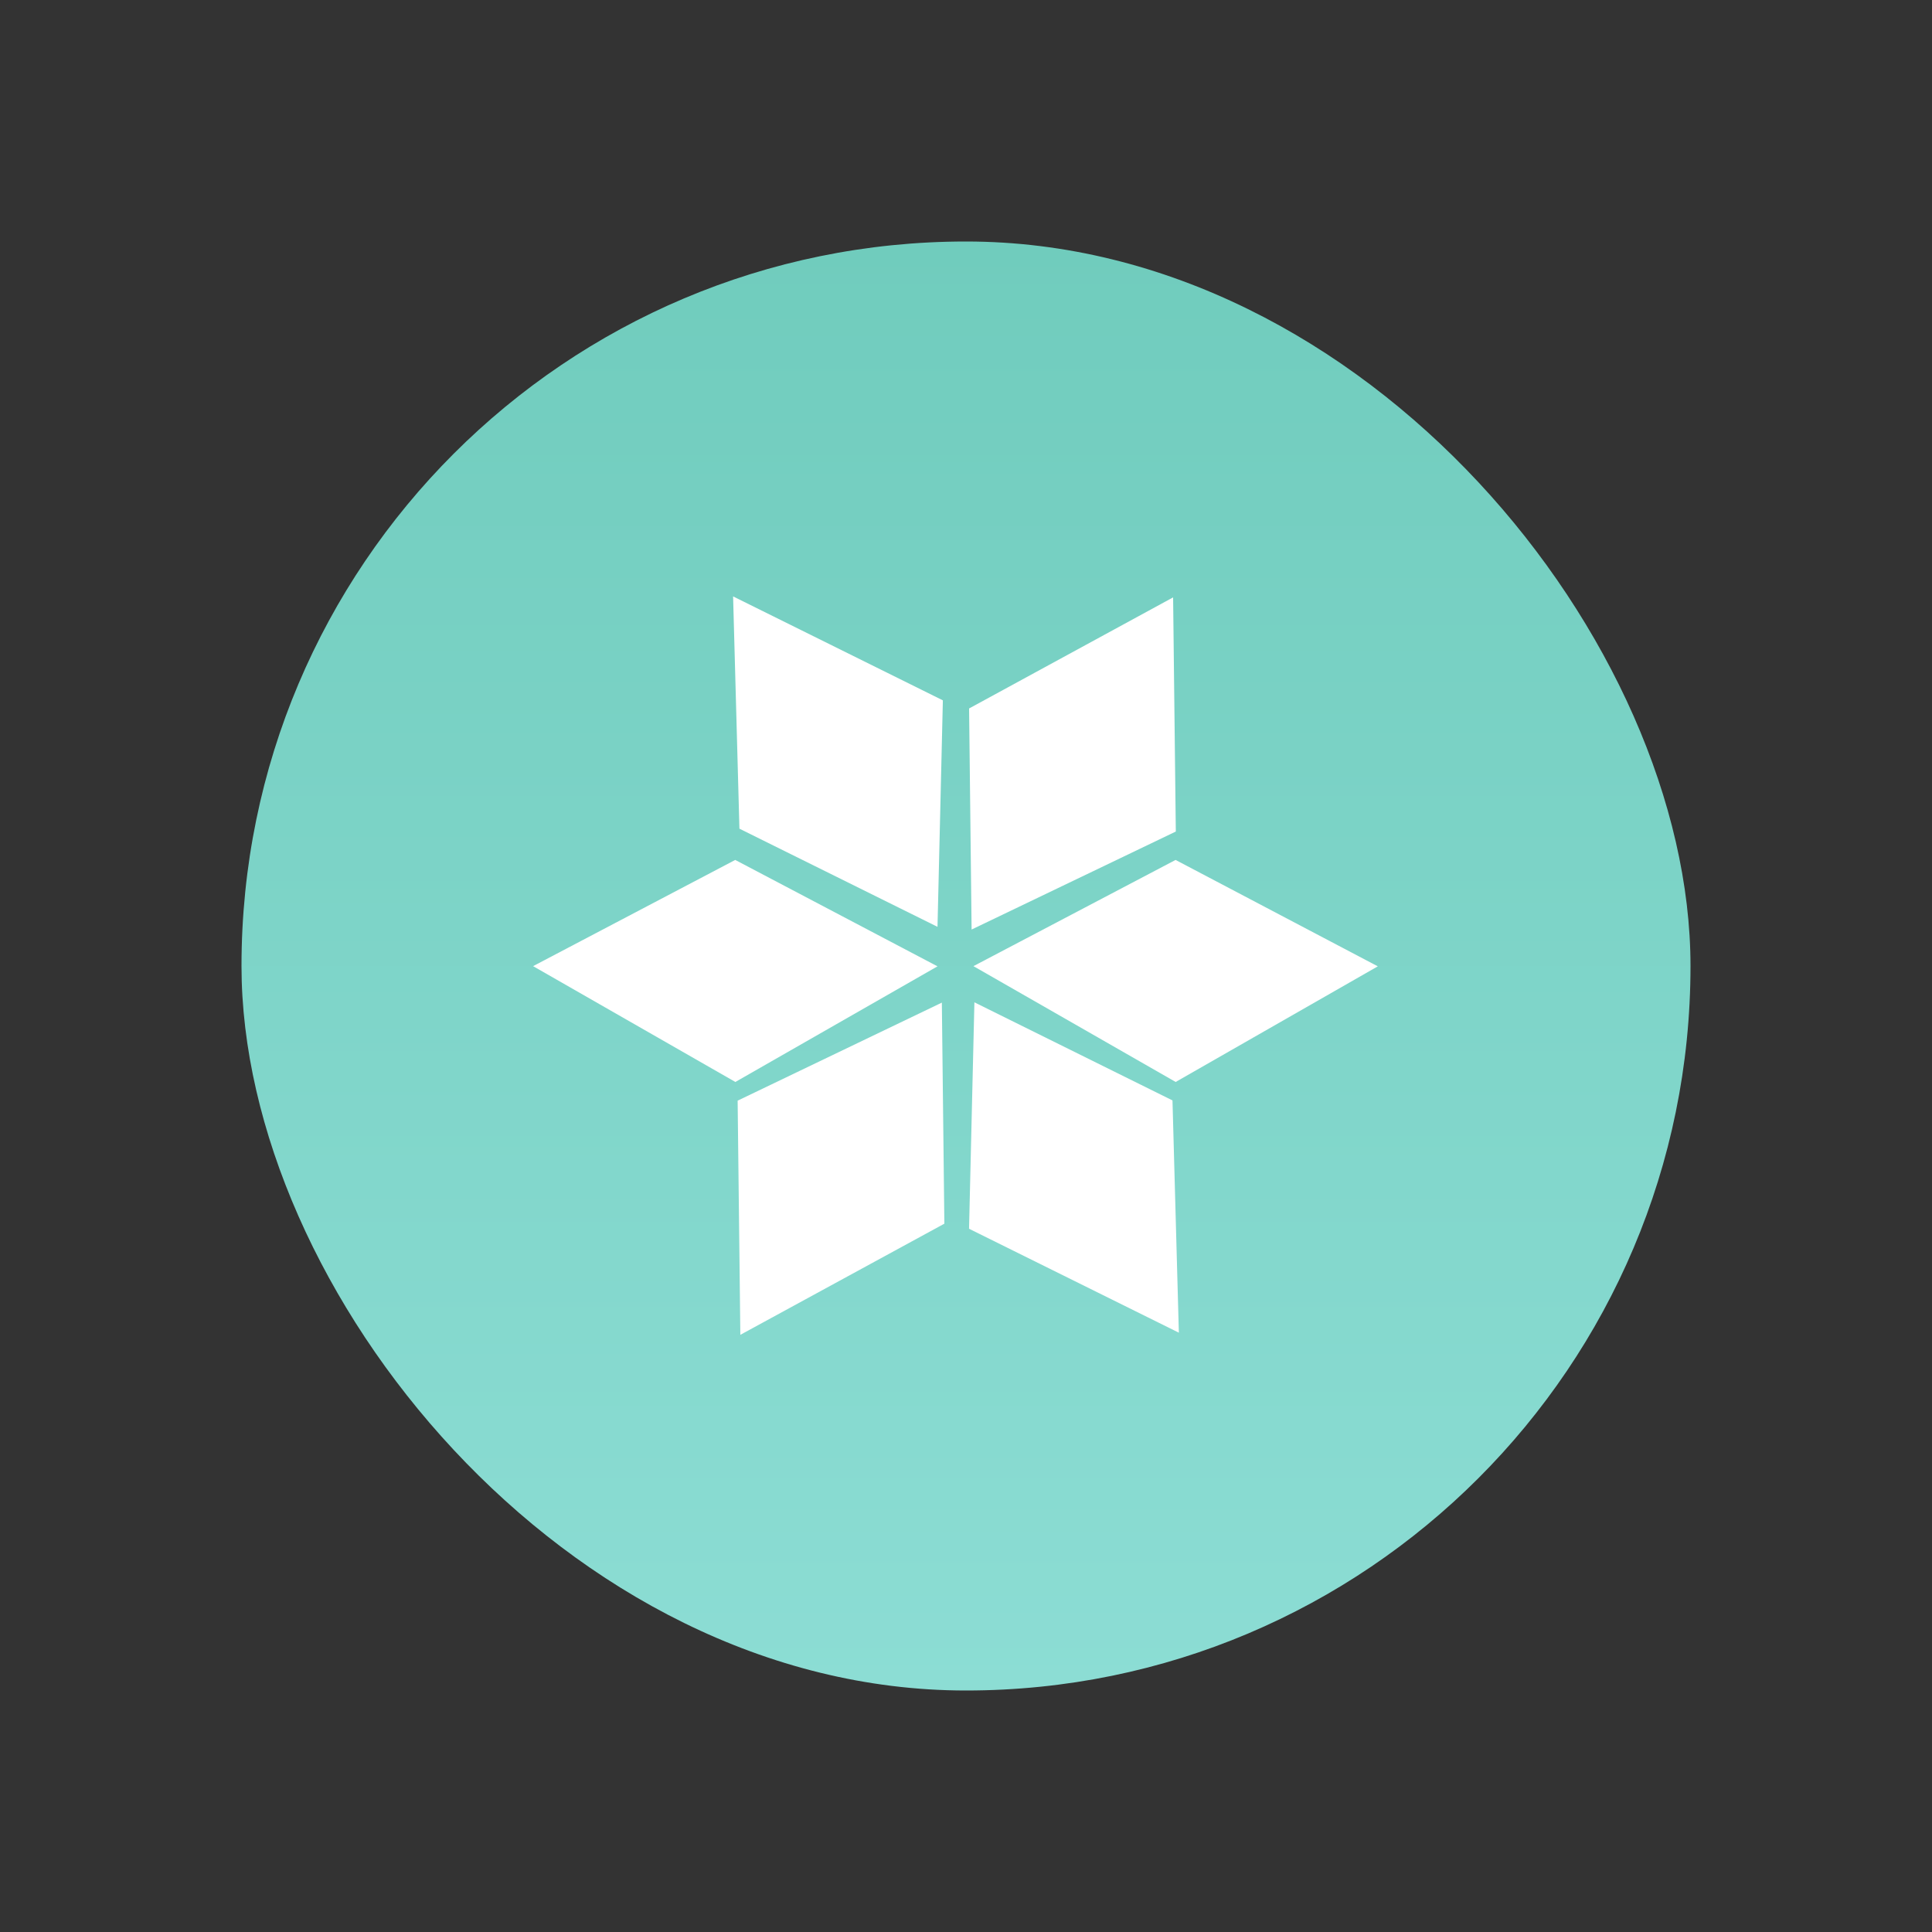 <svg width="40" height="40" viewBox="0 0 40 40" fill="none" xmlns="http://www.w3.org/2000/svg">
<rect x="0" y="0" width="40" height="40" fill="#333333" stroke="none"/>
<rect x="5" y="5" width="30" height="30" rx="15" fill="url(#paint0_linear_0_25)"/>
<path fill-rule="evenodd" clip-rule="evenodd" d="M24.288 12.368L24.344 17.216L20.116 19.245L20.064 14.668L24.288 12.368Z" fill="white"/>
<path fill-rule="evenodd" clip-rule="evenodd" d="M28.526 20.007L24.341 22.401L20.154 20.003L24.339 17.804L28.526 20.007Z" fill="white"/>
<path fill-rule="evenodd" clip-rule="evenodd" d="M19.41 20.007L15.225 22.401L11.037 20.003L15.222 17.804L19.41 20.007Z" fill="white"/>
<path fill-rule="evenodd" clip-rule="evenodd" d="M15.178 12.348L19.521 14.5L19.41 19.189L15.309 17.157L15.178 12.348Z" fill="white"/>
<path fill-rule="evenodd" clip-rule="evenodd" d="M24.407 27.592L20.063 25.44L20.174 20.752L24.275 22.783L24.407 27.592Z" fill="white"/>
<path fill-rule="evenodd" clip-rule="evenodd" d="M15.328 27.636L15.272 22.788L19.5 20.758L19.552 25.335L15.328 27.636Z" fill="white"/>
<defs>
<linearGradient id="paint0_linear_0_25" x1="5" y1="5" x2="5" y2="35" gradientUnits="userSpaceOnUse">
<stop stop-color="#70CCBD"/>
<stop offset="1" stop-color="#8CDDD4"/>
</linearGradient>
</defs>
</svg>
